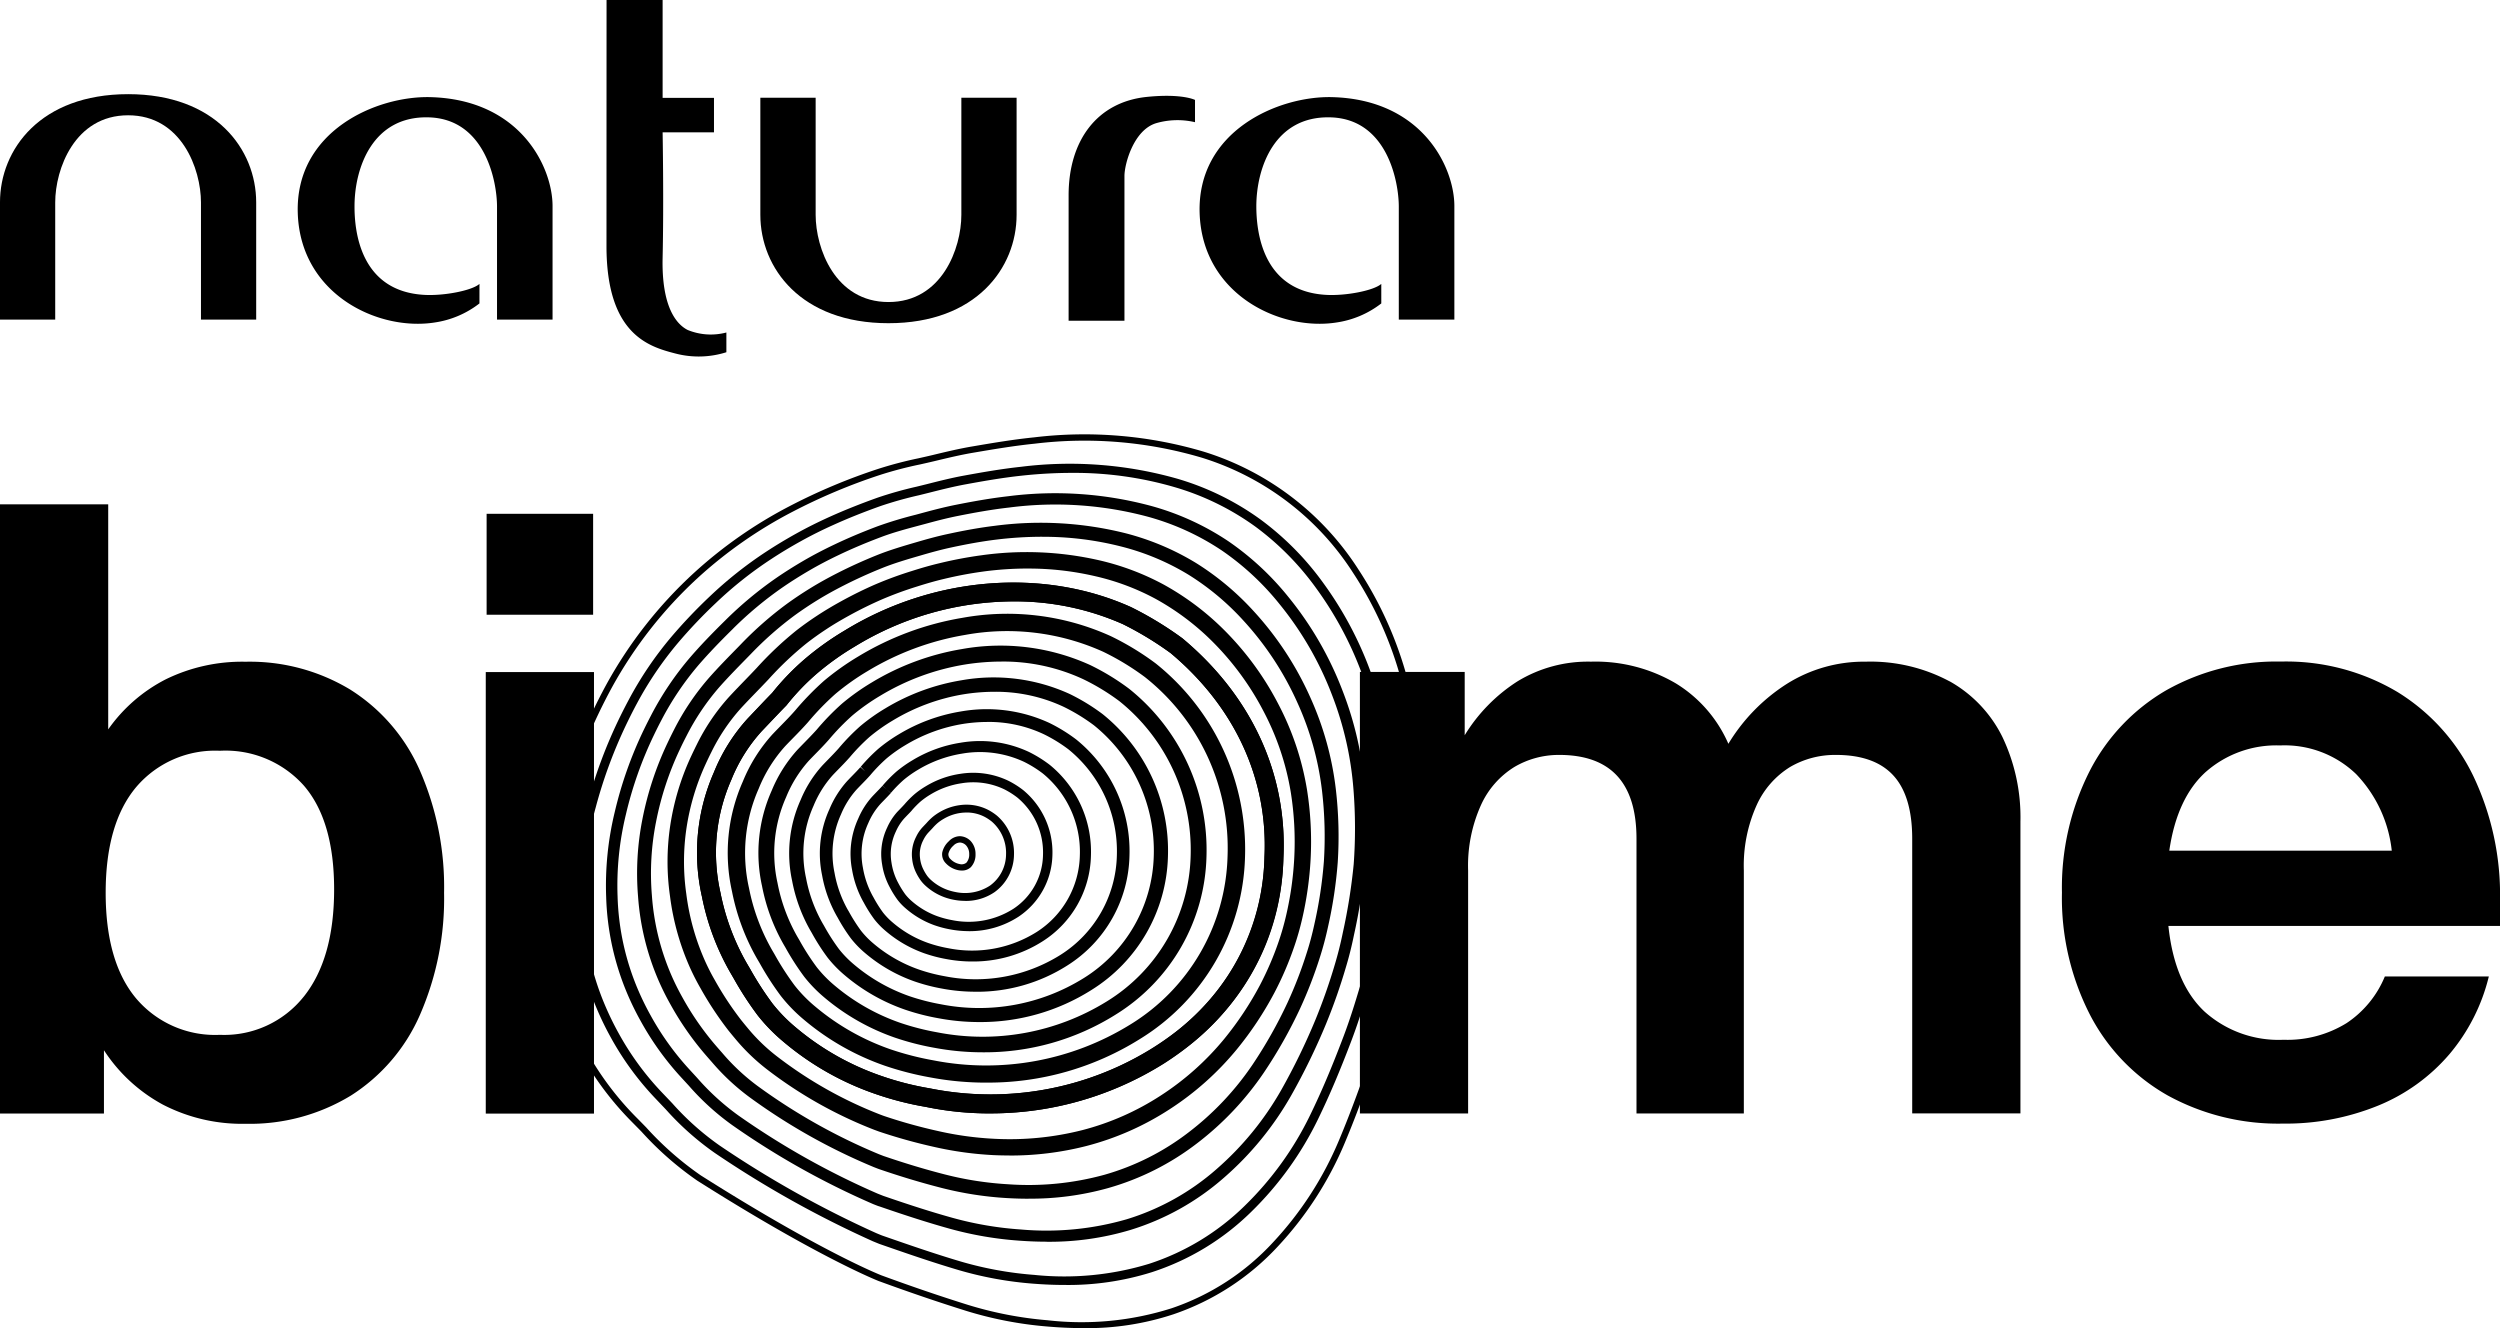 <svg xmlns="http://www.w3.org/2000/svg" width="255.996" height="136" viewBox="0 0 255.996 136">
  <g id="Group_12911" data-name="Group 12911" transform="translate(20009 3891.999)">
    <g id="Vector" transform="translate(-20009 -3891.999)">
      <path id="Path_12" data-name="Path 12" d="M-41.679-362.7c8.955,0,13.113,5.641,13.113,11.086v12H-34.22v-12c0-3.411-1.986-8.923-7.459-8.923s-7.466,5.512-7.466,8.923v12H-54.8v-12c0-5.445,4.158-11.086,13.12-11.086" transform="translate(54.799 372.342)"/>
      <path id="Path_13" data-name="Path 13" d="M-6.832-339.449c-8.962,0-13.125-5.643-13.125-11.1v-11.988h5.663v11.988c0,3.418,1.982,8.932,7.461,8.932s7.459-5.514,7.459-8.932v-11.988H6.283v11.988c0,5.452-4.158,11.1-13.116,11.1" transform="translate(97.815 372.545)"/>
      <path id="Path_14" data-name="Path 14" d="M-22.559-341.437a9.753,9.753,0,0,1-4.594,1.954c-5.746.9-13.715-2.845-14.008-11.153-.3-8.477,8.088-12.066,13.572-11.924,9.251.241,12.516,7.2,12.516,11.151v11.627H-20.76v-11.569c0-2.518-1.174-8.988-7.01-9.139-5.721-.154-7.573,5.151-7.582,9.077-.011,2.5.539,8.727,7.135,9.1,2.026.118,4.9-.441,5.659-1.123Z" transform="translate(71.654 372.507)"/>
      <path id="Path_15" data-name="Path 15" d="M-14.731-330.959a9.4,9.4,0,0,1-5.207.134c-2.653-.691-7.07-1.885-7.07-11,0-3.039.007-25.2.007-25.2h5.741v10.017H-16v3.529H-21.26s.13,7.087,0,12.826c-.119,5.1,1.44,6.846,2.568,7.415a6.235,6.235,0,0,0,3.961.258Z" transform="translate(89.111 367.027)"/>
      <path id="Path_16" data-name="Path 16" d="M-5.833-352.443c0-5.6,2.912-9.558,8.036-10.072,3.612-.363,4.907.312,4.907.312v2.281a7.829,7.829,0,0,0-3.977.1c-2.331.706-3.248,4.224-3.248,5.4v14.831H-5.833Z" transform="translate(115.257 372.435)"/>
      <path id="Path_17" data-name="Path 17" d="M18.779-341.437a9.772,9.772,0,0,1-4.6,1.954c-5.735.9-13.7-2.845-14-11.153-.3-8.477,8.088-12.066,13.567-11.924,9.251.241,12.516,7.2,12.516,11.151v11.627h-5.69v-11.569c0-2.518-1.168-8.988-7.007-9.139-5.715-.154-7.567,5.151-7.582,9.077,0,2.5.546,8.727,7.142,9.1,2.026.118,4.891-.441,5.654-1.123Z" transform="translate(122.663 372.507)"/>
      <path id="Path_18" data-name="Path 18" d="M-9.808-327.836h-.009a.962.962,0,0,0-.662.327,1.611,1.611,0,0,0-.5.8.641.641,0,0,0,.21.568,1.756,1.756,0,0,0,.928.506.8.8,0,0,0,.7-.136,1.259,1.259,0,0,0,.289-.876,1.3,1.3,0,0,0-.309-.884.923.923,0,0,0-.644-.307m.195,2.869a2.019,2.019,0,0,1-.34-.031,2.4,2.4,0,0,1-1.284-.7,1.294,1.294,0,0,1-.38-1.116,2.219,2.219,0,0,1,.675-1.152,1.589,1.589,0,0,1,1.118-.519,1.607,1.607,0,0,1,1.121.5,1.921,1.921,0,0,1,.494,1.335,1.87,1.87,0,0,1-.474,1.332,1.279,1.279,0,0,1-.93.35" transform="translate(108.098 414.111)"/>
      <path id="Path_19" data-name="Path 19" d="M-7.419-329.125a4.737,4.737,0,0,0-.584.038,4.655,4.655,0,0,0-1.769.617,4.478,4.478,0,0,0-.595.412,5.208,5.208,0,0,0-.532.533l0,0c-.083.091-.168.178-.253.267l-.188.2a3.313,3.313,0,0,0-.514.775,3.1,3.1,0,0,0-.327,1.8,3.384,3.384,0,0,0,.335,1.167,4.784,4.784,0,0,0,.412.691,3.073,3.073,0,0,0,.385.414,5.045,5.045,0,0,0,1.633.989,5.626,5.626,0,0,0,.906.245,4.683,4.683,0,0,0,3.5-.668,3.986,3.986,0,0,0,1.639-3.188,4.248,4.248,0,0,0-1.458-3.364,4.634,4.634,0,0,0-.747-.492,3.981,3.981,0,0,0-1.845-.439m-.125,9.048a5.942,5.942,0,0,1-1.116-.1,6.086,6.086,0,0,1-1.042-.281,5.842,5.842,0,0,1-1.894-1.15,3.772,3.772,0,0,1-.488-.528,5.507,5.507,0,0,1-.483-.8,4.113,4.113,0,0,1-.418-1.442,3.9,3.9,0,0,1,.407-2.259,3.863,3.863,0,0,1,.644-.963l.195-.207c.081-.083.161-.165.239-.252a5.907,5.907,0,0,1,.617-.61,5.343,5.343,0,0,1,.7-.488,5.476,5.476,0,0,1,2.078-.722,4.888,4.888,0,0,1,2.91.488,5.512,5.512,0,0,1,.89.586,5.048,5.048,0,0,1,1.749,4,4.789,4.789,0,0,1-1.977,3.825,5.19,5.19,0,0,1-3.008.909" transform="translate(106.389 412.327)"/>
      <path id="Path_20" data-name="Path 20" d="M-11.3-327.527c-.157.171-.318.339-.479.5l-.268.281a5.033,5.033,0,0,0-.877,1.364,5.342,5.342,0,0,0-.443,3.2,6.32,6.32,0,0,0,.671,2.032,9.493,9.493,0,0,0,.731,1.187,4.959,4.959,0,0,0,.669.7,8.2,8.2,0,0,0,2.653,1.56,9.741,9.741,0,0,0,1.483.39,8.51,8.51,0,0,0,6.285-1.169A6.744,6.744,0,0,0,2.145-323a7.3,7.3,0,0,0-2.628-5.864,8.316,8.316,0,0,0-1.331-.842,7.366,7.366,0,0,0-4.382-.622A8.5,8.5,0,0,0-9.34-329.2a8,8,0,0,0-1.042.731,9.391,9.391,0,0,0-.921.938m5.849,12.345a10.265,10.265,0,0,1-1.89-.176,10.641,10.641,0,0,1-1.633-.43,9.2,9.2,0,0,1-2.966-1.747,5.669,5.669,0,0,1-.8-.842,9.871,9.871,0,0,1-.81-1.306,7.173,7.173,0,0,1-.778-2.341,6.271,6.271,0,0,1,.521-3.768,6.076,6.076,0,0,1,1.047-1.615l.28-.29c.152-.156.3-.312.45-.477h0a9.909,9.909,0,0,1,1.022-1.031,8.672,8.672,0,0,1,1.168-.822,9.473,9.473,0,0,1,3.5-1.261,8.338,8.338,0,0,1,4.956.715,9.12,9.12,0,0,1,1.51.956,8.263,8.263,0,0,1,2.986,6.644,7.788,7.788,0,0,1-3.451,6.3,9.193,9.193,0,0,1-5.12,1.495" transform="translate(104.657 410.533)"/>
      <path id="Path_21" data-name="Path 21" d="M-12.129-327.9l.425.374c-.219.245-.45.481-.68.718-.123.127-.248.254-.369.383A6.945,6.945,0,0,0-14-324.469a7.49,7.49,0,0,0-.555,4.594,9.258,9.258,0,0,0,1.006,2.894l.058.1A13.227,13.227,0,0,0-12.5-315.3a6.908,6.908,0,0,0,.955.991,11.368,11.368,0,0,0,3.673,2.13,13.441,13.441,0,0,0,2.06.535,12.411,12.411,0,0,0,9.058-1.669,9.555,9.555,0,0,0,4.411-7.858,10.357,10.357,0,0,0-3.793-8.366,11.8,11.8,0,0,0-1.919-1.192,10.673,10.673,0,0,0-6.332-.844,12.646,12.646,0,0,0-4.52,1.651,11.364,11.364,0,0,0-1.492,1.054,13.123,13.123,0,0,0-1.3,1.328Zm8.77,17.616a14.188,14.188,0,0,1-2.662-.25,14.594,14.594,0,0,1-2.228-.582,12.5,12.5,0,0,1-4.037-2.342,7.967,7.967,0,0,1-1.109-1.154,14.015,14.015,0,0,1-1.078-1.711l-.058-.1a10.244,10.244,0,0,1-1.134-3.242,8.621,8.621,0,0,1,.637-5.271,8.024,8.024,0,0,1,1.449-2.264c.125-.134.255-.265.382-.4.217-.223.436-.446.644-.677v0l.423.377-.412-.39a14.34,14.34,0,0,1,1.414-1.439,12.45,12.45,0,0,1,1.639-1.158,13.516,13.516,0,0,1,4.93-1.8,11.788,11.788,0,0,1,7.005.945,12.89,12.89,0,0,1,2.129,1.323,11.484,11.484,0,0,1,4.218,9.284,10.657,10.657,0,0,1-4.921,8.765,13.207,13.207,0,0,1-7.233,2.086" transform="translate(102.918 408.74)"/>
      <path id="Path_22" data-name="Path 22" d="M-.065-333.016a16.177,16.177,0,0,0-2.509.2,16.554,16.554,0,0,0-5.889,2.168,14.628,14.628,0,0,0-1.941,1.372,16.567,16.567,0,0,0-1.662,1.707l-.036.04c-.284.321-.584.626-.883.931-.157.163-.313.323-.467.486a8.87,8.87,0,0,0-1.61,2.553,9.653,9.653,0,0,0-.664,5.993,11.961,11.961,0,0,0,1.34,3.754l.119.2a17.51,17.51,0,0,0,1.25,1.97,8.785,8.785,0,0,0,1.237,1.279,14.656,14.656,0,0,0,4.7,2.7,17.536,17.536,0,0,0,2.63.682,16.334,16.334,0,0,0,11.834-2.168,12.381,12.381,0,0,0,5.8-10.195,13.43,13.43,0,0,0-4.961-10.87,15.337,15.337,0,0,0-2.509-1.542,13.236,13.236,0,0,0-5.775-1.263m-1.2,27.626A18.494,18.494,0,0,1-4.7-305.71a18.922,18.922,0,0,1-2.823-.733,15.94,15.94,0,0,1-5.108-2.939,10.078,10.078,0,0,1-1.416-1.468,17.787,17.787,0,0,1-1.351-2.119l-.116-.2A13.268,13.268,0,0,1-17-317.318a10.924,10.924,0,0,1,.754-6.771A10.051,10.051,0,0,1-14.4-327c.159-.167.32-.334.483-.5.284-.29.568-.581.839-.887l.485.428-.485-.428.485.428-.45-.468a17.777,17.777,0,0,1,1.794-1.836,16.242,16.242,0,0,1,2.109-1.493,17.863,17.863,0,0,1,6.359-2.337,15.254,15.254,0,0,1,9.052,1.176,16.635,16.635,0,0,1,2.749,1.693A14.708,14.708,0,0,1,14.475-319.3a13.632,13.632,0,0,1-6.388,11.235,17.213,17.213,0,0,1-9.349,2.676" transform="translate(101.181 406.944)"/>
      <path id="Path_23" data-name="Path 23" d="M2.389-334.313a19.862,19.862,0,0,0-3.154.256,20.467,20.467,0,0,0-7.262,2.685,18.184,18.184,0,0,0-2.391,1.693,20.26,20.26,0,0,0-2.015,2.074l-.069.076c-.349.394-.72.773-1.089,1.15q-.285.291-.564.584a10.8,10.8,0,0,0-1.979,3.15,11.869,11.869,0,0,0-.774,7.392,14.953,14.953,0,0,0,1.677,4.614l.166.285a21.189,21.189,0,0,0,1.521,2.377,10.713,10.713,0,0,0,1.521,1.568,17.943,17.943,0,0,0,5.717,3.271,22.062,22.062,0,0,0,3.205.824,20.24,20.24,0,0,0,14.607-2.665A15.2,15.2,0,0,0,18.7-317.512a16.5,16.5,0,0,0-6.131-13.372,19.269,19.269,0,0,0-3.1-1.892,16.364,16.364,0,0,0-7.083-1.537M.832-300.493a22.579,22.579,0,0,1-4.2-.394,23.017,23.017,0,0,1-3.418-.882,19.291,19.291,0,0,1-6.182-3.536,12.254,12.254,0,0,1-1.727-1.782,22,22,0,0,1-1.628-2.542l-.165-.283a16.366,16.366,0,0,1-1.845-5.051,13.292,13.292,0,0,1,.872-8.274,12.159,12.159,0,0,1,2.252-3.558c.19-.2.385-.4.579-.6.351-.359.7-.72,1.04-1.1l.067-.078a21.817,21.817,0,0,1,2.165-2.219,19.652,19.652,0,0,1,2.579-1.829A21.95,21.95,0,0,1-1-335.489a18.726,18.726,0,0,1,11.1,1.406,20.623,20.623,0,0,1,3.371,2.063,17.932,17.932,0,0,1,6.681,14.557,16.611,16.611,0,0,1-7.855,13.7A21.223,21.223,0,0,1,.832-300.493" transform="translate(99.444 405.15)"/>
      <path id="Path_24" data-name="Path 24" d="M4.841-335.61a23.923,23.923,0,0,0-3.8.312,24.418,24.418,0,0,0-8.633,3.2,21.516,21.516,0,0,0-2.838,2.012,23.763,23.763,0,0,0-2.384,2.455l-.089.1c-.42.474-.863.929-1.293,1.366q-.335.341-.664.684a12.792,12.792,0,0,0-2.346,3.747,14.1,14.1,0,0,0-.883,8.791,17.891,17.891,0,0,0,2.015,5.474l.219.374a24.937,24.937,0,0,0,1.783,2.778,12.638,12.638,0,0,0,1.807,1.858,21.138,21.138,0,0,0,6.739,3.839,25.9,25.9,0,0,0,3.778.971,24.153,24.153,0,0,0,17.381-3.164,18.015,18.015,0,0,0,8.582-14.871,19.552,19.552,0,0,0-7.3-15.874,22.575,22.575,0,0,0-3.686-2.241,19.416,19.416,0,0,0-8.392-1.813M2.928-295.6a26.865,26.865,0,0,1-4.979-.466A27.393,27.393,0,0,1-6.063-297.1a22.737,22.737,0,0,1-7.253-4.133,14.293,14.293,0,0,1-2.035-2.1,26.493,26.493,0,0,1-1.906-2.959l-.217-.372a19.454,19.454,0,0,1-2.2-5.957,15.664,15.664,0,0,1,.989-9.774,14.33,14.33,0,0,1,2.653-4.2c.224-.234.452-.466.68-.7.414-.423.843-.86,1.237-1.3l.087-.1a25.821,25.821,0,0,1,2.55-2.615,23.372,23.372,0,0,1,3.049-2.166,26.138,26.138,0,0,1,9.215-3.413,22.205,22.205,0,0,1,13.147,1.637,24.149,24.149,0,0,1,3.99,2.433,21.155,21.155,0,0,1,7.913,17.2,19.591,19.591,0,0,1-9.324,16.173A25.237,25.237,0,0,1,2.928-295.6" transform="translate(97.705 403.354)"/>
      <path id="Path_25" data-name="Path 25" d="M-13.3-327.527c-.488.548-1,1.074-1.5,1.582-.253.26-.508.519-.756.782a14.582,14.582,0,0,0-2.715,4.344,16.3,16.3,0,0,0-1,10.193,20.858,20.858,0,0,0,2.351,6.33l.275.47a28.6,28.6,0,0,0,2.047,3.175A14.338,14.338,0,0,0-12.5-298.5,24.385,24.385,0,0,0-4.747-294.1a30.025,30.025,0,0,0,4.352,1.116,28.052,28.052,0,0,0,20.156-3.66,20.839,20.839,0,0,0,9.971-17.209,22.337,22.337,0,0,0-8.466-18.378,26.416,26.416,0,0,0-4.274-2.593,23.909,23.909,0,0,0-14.142-1.72,28.447,28.447,0,0,0-10,3.719,24.962,24.962,0,0,0-3.288,2.335,27.572,27.572,0,0,0-2.733,2.814ZM5.025-290.7a30.939,30.939,0,0,1-5.75-.537,31.761,31.761,0,0,1-4.61-1.185,26.086,26.086,0,0,1-8.322-4.732A16.1,16.1,0,0,1-16-299.563a30.042,30.042,0,0,1-2.178-3.373l-.273-.464a22.546,22.546,0,0,1-2.556-6.862A18.027,18.027,0,0,1-19.9-321.537a16.345,16.345,0,0,1,3.053-4.85c.255-.267.514-.533.774-.8.483-.493.982-1,1.438-1.517h0l.127-.145a29.7,29.7,0,0,1,2.914-2.994,27.075,27.075,0,0,1,3.52-2.5,30.2,30.2,0,0,1,10.642-3.95,25.663,25.663,0,0,1,15.2,1.869,28.085,28.085,0,0,1,4.61,2.8,24.376,24.376,0,0,1,9.143,19.833,22.575,22.575,0,0,1-10.789,18.641,29.261,29.261,0,0,1-15.7,4.447" transform="translate(95.967 401.56)"/>
      <path id="Path_26" data-name="Path 26" d="M9.55-338.2a31.32,31.32,0,0,0-16.263,4.627,27.96,27.96,0,0,0-3.742,2.656,23.562,23.562,0,0,0-3.214,3.326l-.069.078c-.584.592-1.154,1.2-1.727,1.8l-.8.84a16.645,16.645,0,0,0-3.082,4.944,18.514,18.514,0,0,0-1.1,11.592,23.7,23.7,0,0,0,2.686,7.189l.329.559a32.646,32.646,0,0,0,2.31,3.578,16.382,16.382,0,0,0,2.375,2.433A27.412,27.412,0,0,0-3.966-289.6a30.118,30.118,0,0,0,4.907,1.259,31.561,31.561,0,0,0,22.946-4.155c7.148-4.554,11.183-11.492,11.362-19.532.38-7.963-3.033-15.366-9.609-20.876a33.721,33.721,0,0,0-4.9-2.97A27.272,27.272,0,0,0,9.55-338.2M7.112-285.77a32.012,32.012,0,0,1-6.533-.664,32.353,32.353,0,0,1-5.187-1.332A29.37,29.37,0,0,1-14-293.1a18.058,18.058,0,0,1-2.653-2.723,33.9,33.9,0,0,1-2.456-3.79l-.324-.555a25.586,25.586,0,0,1-2.912-7.764A20.407,20.407,0,0,1-21.124-320.7a18.457,18.457,0,0,1,3.451-5.5l.794-.835c.568-.6,1.136-1.2,1.716-1.791a25.565,25.565,0,0,1,3.447-3.558,29.752,29.752,0,0,1,3.995-2.838c9.038-5.534,20.264-6.454,29.293-2.395a35.574,35.574,0,0,1,5.245,3.179l.049.038c7.068,5.908,10.734,13.88,10.327,22.444-.195,8.682-4.547,16.184-12.257,21.1A33.516,33.516,0,0,1,7.112-285.77" transform="translate(94.23 399.78)"/>
      <path id="Path_27" data-name="Path 27" d="M9.55-338.195a31.321,31.321,0,0,0-16.263,4.627,27.939,27.939,0,0,0-3.742,2.656,23.562,23.562,0,0,0-3.214,3.326l-.069.078c-.584.593-1.154,1.2-1.727,1.8l-.8.842a16.6,16.6,0,0,0-3.082,4.941,18.515,18.515,0,0,0-1.1,11.592,23.7,23.7,0,0,0,2.686,7.19l.329.559a32.952,32.952,0,0,0,2.31,3.578,16.365,16.365,0,0,0,2.375,2.433A27.427,27.427,0,0,0-3.966-289.6a30.094,30.094,0,0,0,4.907,1.259,31.292,31.292,0,0,0,25.229-5.777,23.2,23.2,0,0,0,9.078-17.91c.38-7.963-3.033-15.366-9.609-20.875a33.71,33.71,0,0,0-4.9-2.97A27.27,27.27,0,0,0,9.55-338.195M7.116-285.767a31.974,31.974,0,0,1-6.538-.666,32.1,32.1,0,0,1-5.187-1.334A29.329,29.329,0,0,1-14-293.1a18.036,18.036,0,0,1-2.653-2.72,33.885,33.885,0,0,1-2.456-3.789l-.324-.555a25.585,25.585,0,0,1-2.912-7.764A20.407,20.407,0,0,1-21.124-320.7a18.37,18.37,0,0,1,3.453-5.5l.792-.835c.568-.6,1.136-1.2,1.716-1.791a25.685,25.685,0,0,1,3.447-3.558,29.752,29.752,0,0,1,3.995-2.839c9.038-5.536,20.264-6.454,29.293-2.395a35.711,35.711,0,0,1,5.245,3.179l.049.038c7.068,5.908,10.736,13.878,10.324,22.444A25.09,25.09,0,0,1,27.38-292.6a33.069,33.069,0,0,1-20.264,6.829" transform="translate(94.23 399.779)"/>
      <path id="Path_28" data-name="Path 28" d="M12.687-339.8a34.263,34.263,0,0,0-4.509.3,40.684,40.684,0,0,0-4.16.786c-.812.194-1.686.441-2.671.755A37.554,37.554,0,0,0-2.2-336.66c-1.138.495-2.284,1.056-3.406,1.676-.87.479-1.633.933-2.328,1.392-.716.468-1.407.962-2.055,1.468a33.851,33.851,0,0,0-3.86,3.656c-.42.448-.848.889-1.275,1.33-.537.557-1.074,1.109-1.595,1.678a19.607,19.607,0,0,0-3,4.469c-.206.406-.4.818-.59,1.23a24.3,24.3,0,0,0-1.957,6.57,23.3,23.3,0,0,0-.016,6.7,24.293,24.293,0,0,0,1.975,7c.289.628.6,1.241.939,1.825a32.882,32.882,0,0,0,2.711,4.111c.208.258.416.517.631.771a18.5,18.5,0,0,0,2.981,2.9,42.567,42.567,0,0,0,10.626,6c.19.071.333.125.432.158a53.64,53.64,0,0,0,5.431,1.513,33.227,33.227,0,0,0,5.817.806,30.208,30.208,0,0,0,9.009-.887,27.244,27.244,0,0,0,8.043-3.549,28.291,28.291,0,0,0,6.475-5.773,33.449,33.449,0,0,0,3.668-5.518,31.662,31.662,0,0,0,1.939-4.523,27.2,27.2,0,0,0,.749-2.635,33.744,33.744,0,0,0,.825-5.8,32.216,32.216,0,0,0-.358-6.835,27.252,27.252,0,0,0-2.8-8.288,28.854,28.854,0,0,0-5.8-7.673,26.019,26.019,0,0,0-5.225-3.8,24.51,24.51,0,0,0-6.191-2.326,30.1,30.1,0,0,0-6.907-.784m-1.885,60.1c-.537,0-1.076-.011-1.619-.036a35.317,35.317,0,0,1-6.115-.847,55.867,55.867,0,0,1-5.6-1.561c-.11-.038-.268-.1-.481-.176a44.289,44.289,0,0,1-11.053-6.231,20.429,20.429,0,0,1-3.252-3.159c-.224-.265-.443-.535-.658-.8a34.571,34.571,0,0,1-2.854-4.322c-.36-.624-.7-1.286-1.011-1.961a25.945,25.945,0,0,1-2.111-7.468,24.887,24.887,0,0,1,.018-7.176,25.994,25.994,0,0,1,2.091-7.023q.3-.648.62-1.288a21.241,21.241,0,0,1,3.261-4.846c.53-.577,1.078-1.143,1.626-1.711.42-.432.841-.867,1.255-1.31a35.654,35.654,0,0,1,4.055-3.834c.684-.533,1.414-1.052,2.167-1.546.734-.481,1.53-.96,2.438-1.459,1.17-.644,2.362-1.232,3.547-1.745a38.788,38.788,0,0,1,3.711-1.357c1.022-.325,1.935-.584,2.789-.786a42.207,42.207,0,0,1,4.332-.82,33.29,33.29,0,0,1,12.024.512,26.306,26.306,0,0,1,6.62,2.491,27.547,27.547,0,0,1,5.562,4.044A30.459,30.459,0,0,1,38.3-326a28.89,28.89,0,0,1,2.97,8.8,33.921,33.921,0,0,1,.376,7.189,35.563,35.563,0,0,1-.866,6.093c-.224.965-.492,1.907-.8,2.8a33.192,33.192,0,0,1-2.044,4.763,35.045,35.045,0,0,1-3.854,5.8,29.945,29.945,0,0,1-6.858,6.116,28.917,28.917,0,0,1-8.537,3.77,31.311,31.311,0,0,1-7.893.976" transform="translate(92.557 398.017)"/>
      <path id="Path_29" data-name="Path 29" d="M15.885-341.4a38.819,38.819,0,0,0-4.686.29c-1.4.171-2.892.432-4.695.822-1.094.238-2.185.546-3.015.789-1.382.4-2.751.8-4.033,1.319-1.337.539-2.646,1.134-3.887,1.767-.982.5-1.854.985-2.666,1.484s-1.619,1.038-2.364,1.579a35.19,35.19,0,0,0-4.482,3.95v0l-.293.3c-.968.989-1.973,2.012-2.9,3.054a24.421,24.421,0,0,0-3.413,5.066q-.356.682-.68,1.377a31.379,31.379,0,0,0-2.422,7.377,27.17,27.17,0,0,0-.429,7.557,24.93,24.93,0,0,0,2.058,8.31c.331.746.7,1.475,1.089,2.168a29.226,29.226,0,0,0,3.277,4.752c.257.3.514.595.776.891a21.707,21.707,0,0,0,3.6,3.371,60.3,60.3,0,0,0,12.44,7c.257.1.418.162.492.189,2.167.742,4.285,1.379,6.3,1.894a33.77,33.77,0,0,0,6.392.994,29.328,29.328,0,0,0,9.91-.967,25.6,25.6,0,0,0,8.615-4.338,29.539,29.539,0,0,0,6.547-6.927,47.145,47.145,0,0,0,3.6-6.381,42.939,42.939,0,0,0,1.962-5.091c.3-.924.559-1.909.781-2.93a44.6,44.6,0,0,0,.971-6.414,40.345,40.345,0,0,0-.195-7.276,30.268,30.268,0,0,0-2.494-8.939,31.377,31.377,0,0,0-5.592-8.5,26.539,26.539,0,0,0-5.567-4.641,25.07,25.07,0,0,0-6.853-2.883,32.165,32.165,0,0,0-8.153-1.009m-1.391,67.78q-1.09,0-2.228-.067a35.137,35.137,0,0,1-6.661-1.036c-2.053-.524-4.212-1.172-6.412-1.927-.083-.027-.264-.1-.548-.21A61.694,61.694,0,0,1-14.1-284.024a23.044,23.044,0,0,1-3.843-3.589c-.266-.3-.528-.6-.79-.907a30.468,30.468,0,0,1-3.438-4.979c-.414-.731-.8-1.5-1.152-2.29a26.3,26.3,0,0,1-2.174-8.771,28.58,28.58,0,0,1,.45-7.942,32.961,32.961,0,0,1,2.532-7.709q.339-.718.7-1.426a25.825,25.825,0,0,1,3.614-5.354c.946-1.069,1.962-2.1,2.946-3.106l.291-.3a36.523,36.523,0,0,1,4.663-4.1c.774-.564,1.6-1.116,2.456-1.642s1.747-1.023,2.764-1.542c1.279-.651,2.626-1.263,4-1.818,1.346-.544,2.749-.952,4.1-1.348.91-.267,2.035-.584,3.174-.829,1.845-.4,3.38-.668,4.824-.844a35.725,35.725,0,0,1,13.373.753,26.6,26.6,0,0,1,7.242,3.05,28.077,28.077,0,0,1,5.867,4.89,32.814,32.814,0,0,1,5.844,8.883,31.787,31.787,0,0,1,2.606,9.353,41.751,41.751,0,0,1,.2,7.533,45.821,45.821,0,0,1-1,6.619c-.23,1.065-.505,2.094-.814,3.063a44.814,44.814,0,0,1-2.029,5.258,48.472,48.472,0,0,1-3.713,6.575,30.992,30.992,0,0,1-6.855,7.259,27.015,27.015,0,0,1-9.094,4.576,29.4,29.4,0,0,1-8.161,1.087" transform="translate(90.833 396.363)"/>
      <path id="Path_30" data-name="Path 30" d="M-13.989-330.34c-1.472,1.448-2.556,2.591-3.52,3.7a30.189,30.189,0,0,0-3.82,5.654q-.4.759-.767,1.526a39.389,39.389,0,0,0-2.887,8.17,30.815,30.815,0,0,0-.848,8.408,26.28,26.28,0,0,0,2.14,9.64,27.846,27.846,0,0,0,1.239,2.511,28.343,28.343,0,0,0,3.854,5.407l.924,1.007a24.863,24.863,0,0,0,4.221,3.845A80.7,80.7,0,0,0,.784-272.48c.324.131.508.2.559.223,2.854.987,5.064,1.689,7.162,2.272a34.968,34.968,0,0,0,6.972,1.183,29.564,29.564,0,0,0,10.83-1.049,24.99,24.99,0,0,0,9.2-5.138,31.142,31.142,0,0,0,6.616-8.092,66.155,66.155,0,0,0,3.52-7.234,58.593,58.593,0,0,0,1.979-5.65c.3-1,.575-2.085.807-3.221a58.744,58.744,0,0,0,1.116-7.018,50.469,50.469,0,0,0-.027-7.707,33.9,33.9,0,0,0-2.178-9.587,33.732,33.732,0,0,0-5.377-9.328,27.536,27.536,0,0,0-5.914-5.5,25.954,25.954,0,0,0-7.522-3.447,36.576,36.576,0,0,0-14.265-.956c-1.861.209-3.686.55-5.225.855-1.15.227-2.293.53-3.362.82l-.687.183c-1.273.341-2.59.693-3.827,1.161-1.595.6-3.024,1.207-4.368,1.851-1.06.506-2.071,1.036-3,1.579s-1.836,1.112-2.675,1.689a37.474,37.474,0,0,0-5.106,4.246m32.116,62.794q-1.329,0-2.733-.1a36.118,36.118,0,0,1-7.2-1.225c-2.123-.59-4.352-1.3-7.233-2.295C.9-271.18.7-271.26.346-271.4a81.542,81.542,0,0,1-14.453-8.1,25.938,25.938,0,0,1-4.424-4.021l-.928-1.009a29.607,29.607,0,0,1-4.013-5.628,28.794,28.794,0,0,1-1.291-2.615A27.411,27.411,0,0,1-27-302.834a31.925,31.925,0,0,1,.877-8.713,40.828,40.828,0,0,1,2.97-8.41c.253-.526.517-1.045.787-1.562a31.394,31.394,0,0,1,3.97-5.873c.984-1.139,2.089-2.3,3.585-3.774a38.57,38.57,0,0,1,5.263-4.376c.863-.592,1.789-1.176,2.749-1.736s2-1.105,3.089-1.624c1.371-.657,2.829-1.277,4.458-1.892a40.6,40.6,0,0,1,3.939-1.194l.682-.185c1.089-.294,2.255-.6,3.44-.836,1.563-.31,3.418-.655,5.321-.873a37.75,37.75,0,0,1,14.715,1,27.093,27.093,0,0,1,7.86,3.6,28.772,28.772,0,0,1,6.166,5.726,34.88,34.88,0,0,1,5.558,9.649A34.963,34.963,0,0,1,50.683-314a51.649,51.649,0,0,1,.027,7.885,59.285,59.285,0,0,1-1.136,7.156c-.239,1.172-.519,2.29-.834,3.324a58.946,58.946,0,0,1-2.02,5.764,66.844,66.844,0,0,1-3.583,7.359,32.283,32.283,0,0,1-6.86,8.393,26.135,26.135,0,0,1-9.629,5.374,28.767,28.767,0,0,1-8.522,1.2" transform="translate(89.071 394.7)"/>
      <path id="Path_31" data-name="Path 31" d="M22.482-344.623a48.031,48.031,0,0,0-5.124.283c-1.962.209-3.919.552-5.753.889-1.25.229-2.5.544-3.708.849-.365.093-.731.183-1.1.274A39.48,39.48,0,0,0,2.9-341.234c-1.8.642-3.382,1.276-4.849,1.941-1.2.539-2.29,1.087-3.342,1.671s-2.049,1.183-2.986,1.8A39.734,39.734,0,0,0-14-331.282a51.4,51.4,0,0,0-3.86,4.066,35.937,35.937,0,0,0-4.223,6.238c-.3.555-.582,1.112-.857,1.673a48.571,48.571,0,0,0-3.35,8.954,35.119,35.119,0,0,0-1.273,9.255,27.945,27.945,0,0,0,2.225,10.979,30.206,30.206,0,0,0,1.391,2.858,29.151,29.151,0,0,0,4.437,6.073l1.069,1.121a27.947,27.947,0,0,0,4.842,4.318A106.367,106.367,0,0,0,2.428-266.78c.382.16.588.243.628.256,2.463.858,5.261,1.834,8.014,2.649a36.492,36.492,0,0,0,7.553,1.377,29.752,29.752,0,0,0,11.758-1.136,24.992,24.992,0,0,0,9.8-5.949,33.1,33.1,0,0,0,6.683-9.264c1.145-2.348,2.234-4.917,3.429-8.078.781-2.061,1.414-4.2,2-6.2.315-1.09.588-2.239.834-3.511l.195-1a64.781,64.781,0,0,0,1.065-6.614,64.771,64.771,0,0,0,.141-8.13,37.523,37.523,0,0,0-1.859-10.233,35.882,35.882,0,0,0-5.151-10.157,28.6,28.6,0,0,0-6.265-6.356,26.967,26.967,0,0,0-8.195-4.017,36.6,36.6,0,0,0-10.573-1.479m-.725,83.155q-1.55,0-3.205-.129a37.2,37.2,0,0,1-7.739-1.413c-2.776-.82-5.583-1.8-8.061-2.662-.025-.009-.248-.1-.675-.276A107,107,0,0,1-14.1-274.99a28.993,28.993,0,0,1-5.006-4.451l-1.065-1.121a30.074,30.074,0,0,1-4.578-6.263,30.859,30.859,0,0,1-1.429-2.941,28.812,28.812,0,0,1-2.3-11.329,36.044,36.044,0,0,1,1.3-9.489,49.486,49.486,0,0,1,3.411-9.119q.423-.858.872-1.7a36.679,36.679,0,0,1,4.33-6.4,52.741,52.741,0,0,1,3.925-4.137,41.058,41.058,0,0,1,5.86-4.645c.957-.626,1.979-1.241,3.042-1.832s2.19-1.156,3.409-1.706c1.49-.673,3.1-1.317,4.918-1.967a39.931,39.931,0,0,1,3.983-1.121q.547-.133,1.094-.27c1.221-.31,2.485-.631,3.766-.864,1.852-.339,3.827-.686,5.82-.9a40.292,40.292,0,0,1,16.054,1.23,27.855,27.855,0,0,1,8.468,4.153A29.534,29.534,0,0,1,48.25-333.3a36.811,36.811,0,0,1,5.278,10.411,38.413,38.413,0,0,1,1.9,10.478,65.8,65.8,0,0,1-.143,8.243,65.585,65.585,0,0,1-1.078,6.706l-.192.994c-.253,1.3-.532,2.473-.854,3.591-.588,2.025-1.228,4.178-2.017,6.272-1.206,3.188-2.306,5.779-3.462,8.154a33.971,33.971,0,0,1-6.864,9.516,25.86,25.86,0,0,1-10.157,6.16,28.569,28.569,0,0,1-8.9,1.308" transform="translate(87.286 393.045)"/>
      <path id="Path_32" data-name="Path 32" d="M4.79-260.787c3.1,1.138,6,2.128,8.862,3.023a38.261,38.261,0,0,0,8.139,1.571,30.459,30.459,0,0,0,12.691-1.223,24.985,24.985,0,0,0,10.409-6.766,35.154,35.154,0,0,0,6.746-10.445c1.286-3.05,2.409-6.218,3.335-8.914.693-2.014,1.273-4.111,1.832-6.138l.17-.615c.324-1.163.606-2.406.866-3.8.121-.66.25-1.321.378-1.981.4-2.034.807-4.137,1.022-6.218a84.828,84.828,0,0,0,.311-8.546,41.455,41.455,0,0,0-1.534-10.872,38.043,38.043,0,0,0-4.923-10.99,28.354,28.354,0,0,0-15.486-11.81,42.26,42.26,0,0,0-17.133-1.441c-2.1.212-4.225.573-6.276.922-1.268.214-2.548.519-3.784.815l-.271.065c-.474.114-.953.22-1.429.328a39.8,39.8,0,0,0-4.044,1.06,59.6,59.6,0,0,0-9.011,3.792A45.306,45.306,0,0,0-14-332.23a44.066,44.066,0,0,0-8.826,11.255,58.914,58.914,0,0,0-4.757,11.547,39.522,39.522,0,0,0-1.7,10.1A29.734,29.734,0,0,0-26.965-287a30.845,30.845,0,0,0,6.567,9.952c.365.366.725.735,1.087,1.105a32.305,32.305,0,0,0,5.592,4.915C-1.363-263.2,4.663-260.836,4.79-260.787m20.666,5.4c-1.185,0-2.422-.056-3.722-.167a38.842,38.842,0,0,1-8.276-1.6c-2.876-.9-5.786-1.892-8.9-3.032l-.007,0c-.058-.022-6.131-2.384-18.624-10.3a32.775,32.775,0,0,1-5.708-5.011q-.544-.555-1.083-1.1a31.529,31.529,0,0,1-6.708-10.157,30.425,30.425,0,0,1-2.36-12.592A40.188,40.188,0,0,1-28.2-309.605a59.505,59.505,0,0,1,4.809-11.676A44.72,44.72,0,0,1-14.436-332.7a45.824,45.824,0,0,1,9.787-6.84,60.12,60.12,0,0,1,9.108-3.834,40.553,40.553,0,0,1,4.111-1.081c.476-.107.951-.212,1.422-.325l.268-.065c1.248-.3,2.539-.606,3.827-.824,2.062-.352,4.194-.713,6.321-.929A42.975,42.975,0,0,1,37.8-345.129a29.006,29.006,0,0,1,15.835,12.073,38.731,38.731,0,0,1,5.006,11.175A42.15,42.15,0,0,1,60.2-310.839a85.6,85.6,0,0,1-.315,8.611c-.217,2.11-.628,4.229-1.029,6.278-.127.657-.257,1.314-.38,1.974-.262,1.413-.548,2.673-.875,3.854l-.172.615c-.561,2.036-1.143,4.142-1.843,6.176-.93,2.7-2.058,5.886-3.35,8.956a35.8,35.8,0,0,1-6.871,10.634,25.947,25.947,0,0,1-10.673,6.935,28.211,28.211,0,0,1-9.233,1.421" transform="translate(85.476 391.384)"/>
      <path id="Path_33" data-name="Path 33" d="M67.913-334.474a13.237,13.237,0,0,1,5.408,5.7,19.1,19.1,0,0,1,1.847,8.673v29.876H64.086v-28.125q0-4.378-1.935-6.483t-5.894-2.1a9.1,9.1,0,0,0-4.661,1.227,8.893,8.893,0,0,0-3.431,3.9,15.1,15.1,0,0,0-1.32,6.7v24.884H35.853v-28.125q0-8.585-7.918-8.586a8.954,8.954,0,0,0-4.574,1.227,8.889,8.889,0,0,0-3.429,3.9,15.1,15.1,0,0,0-1.32,6.7v24.884H7.531v-45.209H18.262v6.483a17.16,17.16,0,0,1,5.408-5.521,13.868,13.868,0,0,1,7.52-2.014,16.215,16.215,0,0,1,8.709,2.235,13.615,13.615,0,0,1,5.363,6.176,18.8,18.8,0,0,1,5.981-6.133,14.849,14.849,0,0,1,8.092-2.277,17.184,17.184,0,0,1,8.577,2.014" transform="translate(131.721 404.236)"/>
      <path id="Path_34" data-name="Path 34" d="M54.475-325.23q-2.993,2.673-3.782,8.105h22.78a13.4,13.4,0,0,0-3.65-7.842A10.551,10.551,0,0,0,62.04-327.9a10.929,10.929,0,0,0-7.564,2.671m30.08,15.814H50.6q.617,5.872,3.695,8.762a11.342,11.342,0,0,0,8.092,2.892,11.516,11.516,0,0,0,6.464-1.709,10.536,10.536,0,0,0,3.914-4.775H83.413a19.465,19.465,0,0,1-4.046,7.972,19.082,19.082,0,0,1-7.3,5.258,25.092,25.092,0,0,1-9.763,1.838,23.49,23.49,0,0,1-11.787-2.89,20.107,20.107,0,0,1-7.96-8.281A26.243,26.243,0,0,1,39.7-312.832a26.372,26.372,0,0,1,2.816-12.4,20.179,20.179,0,0,1,7.871-8.321,22.949,22.949,0,0,1,11.742-2.936,22.3,22.3,0,0,1,11.917,3.11,20.611,20.611,0,0,1,7.786,8.631,28.341,28.341,0,0,1,2.726,12.7Z" transform="translate(171.44 404.232)"/>
      <path id="Path_35" data-name="Path 35" d="M-23.705-293.3q3.12-3.9,3.12-11,0-7.008-3.078-10.6a10.746,10.746,0,0,0-8.62-3.591,10.6,10.6,0,0,0-8.575,3.723q-3.12,3.726-3.12,10.821t3.12,10.819a10.59,10.59,0,0,0,8.575,3.725,10.4,10.4,0,0,0,8.577-3.9m4.838-31.409a18.6,18.6,0,0,1,7.079,8.279,29.756,29.756,0,0,1,2.463,12.485,29.751,29.751,0,0,1-2.463,12.483,18.6,18.6,0,0,1-7.079,8.281,19.887,19.887,0,0,1-10.776,2.89,17.614,17.614,0,0,1-8.488-1.969,16.607,16.607,0,0,1-6.023-5.563v6.481H-54.8v-62.379h11.082v23.043a16.245,16.245,0,0,1,5.894-5.126,17.758,17.758,0,0,1,8.179-1.8,19.889,19.889,0,0,1,10.776,2.892" transform="translate(54.799 395.368)"/>
      <path id="Path_36" data-name="Path 36" d="M-32.454-343.291h10.906v10.338H-32.454Zm-.087,16.208h11.082v45.209H-32.541Z" transform="translate(82.283 395.902)"/>
    </g>
  </g>
</svg>
